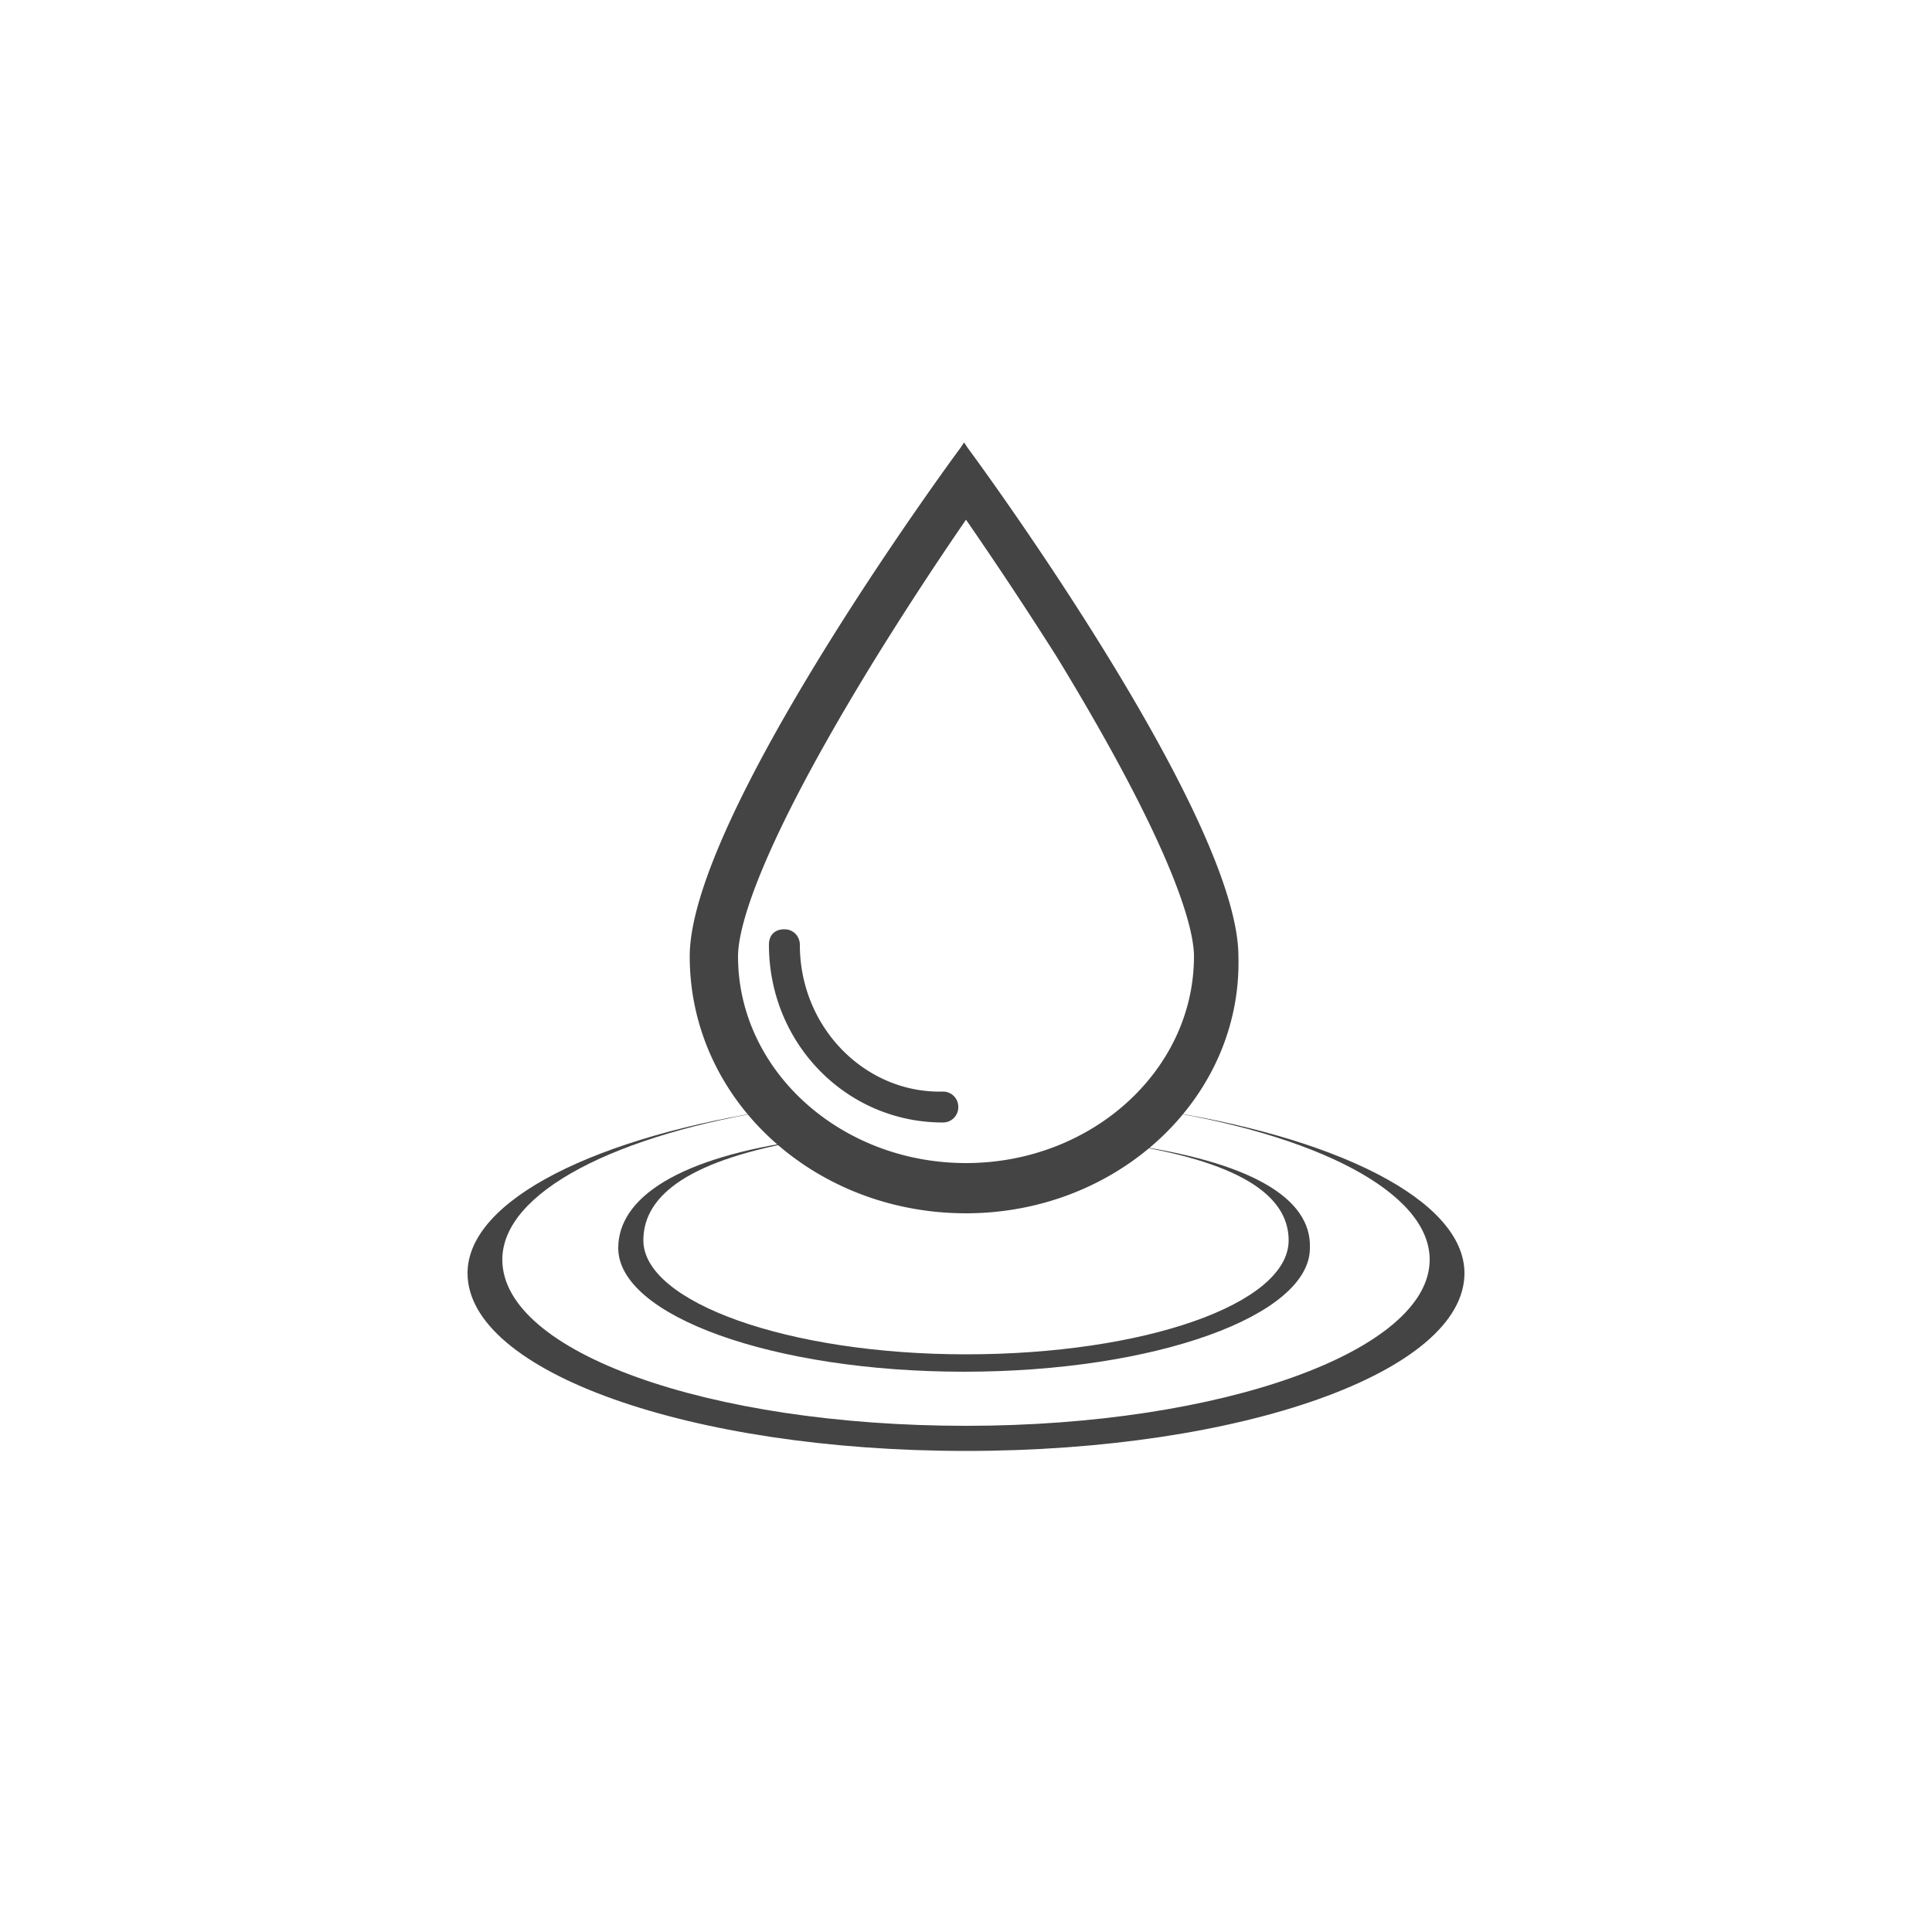 <svg xmlns="http://www.w3.org/2000/svg" width="32" height="32" viewBox="0 0 32 32"><path fill="#444" d="M19.072 18.368c2.72.416 4.608 1.376 4.608 2.496 0 1.504-3.424 2.752-7.68 2.752S8.32 22.4 8.32 20.864c0-1.12 1.888-2.08 4.608-2.496-3.04.448-5.184 1.504-5.184 2.72 0 1.632 3.68 2.944 8.256 2.944s8.256-1.312 8.256-2.944c0-1.216-2.144-2.272-5.184-2.72z"/><path fill="#444" d="M18.592 18.944c1.888.288 2.752.832 2.752 1.6 0 1.056-2.4 1.888-5.344 1.888s-5.344-.864-5.344-1.888c0-.768.8-1.344 2.688-1.664-2.112.288-3.104.96-3.104 1.792 0 1.12 2.56 2.048 5.728 2.048s5.728-.928 5.728-2.048c.032-.832-.992-1.44-3.104-1.728z"/><path fill="#444" d="M11.52 15.84c0 2.272 2.016 4.128 4.48 4.128s4.48-1.856 4.48-4.128S16 7.488 16 7.488s-4.48 6.08-4.48 8.352zm6.048-5.024c2.08 3.36 2.304 4.608 2.304 4.992 0 1.952-1.728 3.52-3.872 3.52s-3.872-1.568-3.872-3.52c0-.384.224-1.632 2.304-4.992.576-.928 1.12-1.76 1.568-2.4.448.64 1.024 1.504 1.568 2.4z"/><path fill="#444" d="M16 20.096c-2.528 0-4.576-1.888-4.576-4.256 0-2.304 4.288-8.16 4.48-8.416l.064-.096.064.096c.192.256 4.48 6.112 4.48 8.416.064 2.336-1.984 4.256-4.512 4.256zm0-12.448c-.608.832-4.352 6.144-4.352 8.192 0 2.24 1.952 4.032 4.352 4.032s4.352-1.824 4.352-4.032c0-2.048-3.744-7.36-4.352-8.192zm0 11.776c-2.176 0-3.968-1.632-3.968-3.616 0-.384.224-1.664 2.304-5.024.48-.8 1.056-1.664 1.568-2.4L16 8.256l.096.128c.608.864 1.12 1.664 1.568 2.4 2.08 3.36 2.304 4.64 2.304 5.056 0 1.984-1.792 3.584-3.968 3.584zm0-10.816a56.987 56.987 0 0 0-1.504 2.304c-2.048 3.328-2.272 4.544-2.272 4.928 0 1.888 1.696 3.424 3.776 3.424s3.776-1.536 3.776-3.424c0-.384-.224-1.6-2.272-4.96A68.434 68.434 0 0 0 16 8.608z"/><path fill="#444" d="M13.248 15.648c0-.128-.096-.256-.256-.256s-.256.096-.256.256c0 1.632 1.28 2.944 2.88 2.944a.252.252 0 0 0 .256-.256.252.252 0 0 0-.256-.256c-1.28.032-2.368-1.056-2.368-2.432z"/><path fill="#444" d="M13.024 15.52c-.096 0-.128.064-.128.16 0 1.568 1.248 2.848 2.752 2.848.096 0 .128-.064.128-.16s-.064-.16-.128-.16c-1.376 0-2.496-1.152-2.496-2.56a.138.138 0 0 0-.128-.128z"/></svg>